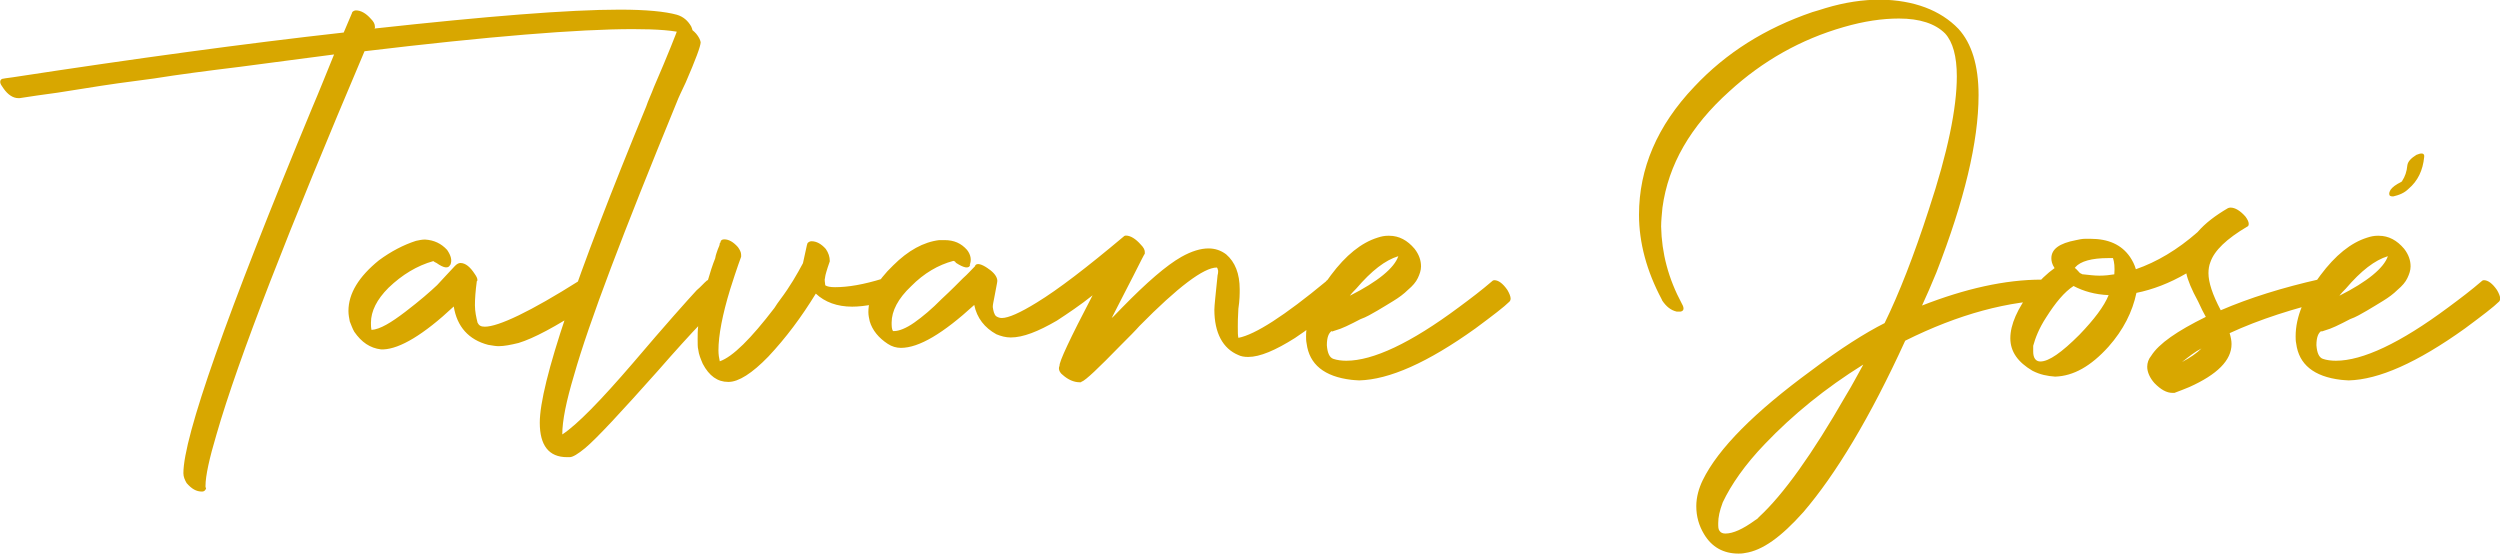 <?xml version="1.0" encoding="UTF-8"?><svg id="uuid-7410b899-0cc6-40a5-8dee-08ad8ef33dc8" xmlns="http://www.w3.org/2000/svg" viewBox="0 0 132.23 29.3"><defs><style>.uuid-ed67e35a-f2b6-4615-bf0a-39f182d56995{fill:#d8a700;}</style></defs><g id="uuid-84599db6-f5c2-4abf-b21f-6383c29b7d3e"><path class="uuid-ed67e35a-f2b6-4615-bf0a-39f182d56995" d="m18.62.65c.07-.07.14-.1.21-.1.24,0,.52.14.79.45.14.14.21.27.21.41v.07l-.03.03c5.94-.65,10.27-1,12.98-1,1.41,0,2.4.1,3.02.27.34.1.58.31.76.62.03.07.07.17.07.24-.03.1-.1.17-.21.17-.03,0-.1,0-.17-.03-.55-.17-1.48-.24-2.78-.24-2.85,0-7.59.38-14.19,1.17-4.02,9.48-6.66,16.21-7.83,20.27-.38,1.27-.58,2.2-.58,2.71v.07s.03.07.03.07c-.03.1-.1.17-.21.17-.31,0-.55-.14-.82-.45-.1-.17-.17-.34-.17-.52,0-1.92,2.27-8.38,6.8-19.3.41-.96.79-1.92,1.17-2.85-1.55.21-3.19.41-4.95.65-1.72.21-3.26.41-4.57.62-1.34.17-2.54.34-3.64.52s-1.96.31-2.54.38l-.93.14h-.07c-.27,0-.55-.17-.79-.52-.1-.14-.17-.24-.17-.34s.07-.17.17-.17c0,0,.14-.03.48-.07,6.53-1,12.33-1.79,17.52-2.37l.45-1.06Zm5.19,13.36c-.1.21-.34.17-.72-.1-.07-.03-.14-.07-.17-.1-.86.24-1.65.72-2.37,1.41-.62.62-.93,1.24-.93,1.85,0,.14,0,.24.03.38.45-.03,1.03-.38,1.79-.96s1.31-1.06,1.68-1.41c.34-.38.65-.69.93-1l.03-.03c.07-.07.17-.14.27-.14.27,0,.52.21.76.58.1.14.14.24.14.31,0,.03,0,.07-.03.07-.07.52-.1.93-.1,1.27s.07.65.14.93c.07.14.17.21.38.21.72,0,2.4-.79,5.01-2.44.03-.03.07-.03.14-.03.24,0,.48.14.72.48.14.14.17.27.21.38-.03.1-.03.14-.1.17-.14.1-.34.24-.65.41-1.58,1.03-2.75,1.65-3.54,1.89-.41.1-.76.17-1.06.17-.14,0-.31-.03-.55-.07-1.03-.27-1.65-.96-1.82-2.03-1.61,1.51-2.85,2.23-3.71,2.27h-.14c-.58-.07-1.03-.38-1.41-.93-.1-.17-.17-.38-.24-.55-.03-.17-.07-.34-.07-.55,0-.93.55-1.82,1.61-2.68.65-.48,1.31-.82,1.96-1.03.14-.03.31-.07.48-.07.48.03.86.21,1.17.55.21.31.27.55.17.79Zm13.6.82c.07-.03.1-.07.17-.07.24,0,.45.17.69.52.14.14.21.27.21.38-.03.1-.03.14-.07.17-.55.41-1.75,1.65-3.61,3.78-1.96,2.2-3.23,3.57-3.85,4.09-.38.31-.65.48-.82.48h-.14c-.96,0-1.44-.62-1.44-1.82,0-2.06,1.89-7.66,5.63-16.73.1-.31.27-.65.41-1.03.76-1.75,1.17-2.82,1.27-3.09.03-.1.1-.14.17-.14.27,0,.55.14.79.41.14.17.21.31.24.45,0,.21-.27.93-.79,2.13-.21.45-.38.79-.48,1.06-2.82,6.87-4.64,11.64-5.43,14.43-.41,1.37-.62,2.4-.62,3.13.79-.52,2.03-1.79,3.74-3.78,1.75-2.06,2.89-3.33,3.37-3.85.21-.17.38-.38.55-.52Zm.69-2.03c.03-.1.1-.14.21-.14.24,0,.48.14.72.41.1.14.17.27.17.41v.1s-.21.55-.58,1.72c-.41,1.34-.62,2.44-.62,3.23,0,.21.03.41.07.58.69-.24,1.65-1.2,2.89-2.82.1-.17.21-.31.31-.45.52-.69.89-1.34,1.2-1.92l.21-.96c.03-.07.03-.1.03-.1.07-.07.14-.1.21-.1.27,0,.52.14.76.41.14.21.21.41.21.65-.17.48-.24.76-.24.79,0,.07-.03.14-.03.17,0,.14.03.24.03.31.1.07.27.1.52.1.69,0,1.51-.14,2.51-.45.03,0,.07-.03.1-.03.27,0,.52.17.76.52.1.1.14.24.14.34-.03.07-.07.14-.14.17-.96.31-1.79.48-2.47.48-.79,0-1.44-.24-1.92-.69-.76,1.24-1.58,2.34-2.51,3.33-.86.89-1.58,1.34-2.1,1.34h-.03c-.55,0-1-.31-1.34-.96-.1-.24-.21-.48-.24-.76-.03-.1-.03-.31-.03-.55,0-.21,0-.45.03-.69.03-.27.07-.52.1-.79.07-.24.1-.48.17-.76s.14-.52.21-.76.14-.45.21-.69c.07-.21.14-.41.21-.58.03-.21.1-.34.14-.48.07-.14.1-.24.1-.31l.07-.1Zm13.22,1.2c-.07.24-.34.17-.76-.1-.03-.07-.1-.1-.14-.1-.79.21-1.55.65-2.23,1.34-.69.65-1.03,1.31-1.03,1.92,0,.17,0,.34.07.45h.07c.24,0,.62-.14,1.06-.45s.93-.72,1.44-1.24c.52-.48.89-.86,1.13-1.1.24-.21.45-.45.65-.65v-.03c.1-.14.34-.07.65.14.03.03.1.07.14.1.27.21.38.41.38.58,0,.07-.07.38-.17.93-.03.17-.07.31-.07.45.03.21.07.38.17.48.1.07.21.1.31.1.34,0,.96-.27,1.85-.82,1.13-.69,2.64-1.85,4.57-3.47.03-.03.07-.07.14-.07.24,0,.52.17.79.48.14.14.21.27.21.38v.1s-.07.1-.17.31c-.62,1.24-1.17,2.27-1.58,3.09.1-.07.27-.27.55-.55,1.31-1.34,2.34-2.23,3.13-2.68.55-.31,1.03-.45,1.44-.45.34,0,.65.1.93.31.48.41.72,1.03.72,1.85,0,.24,0,.58-.07,1.03-.03.45-.03.76-.03.96,0,.27,0,.45.03.58.89-.17,2.44-1.17,4.64-2.99,0-.03.03-.03.07-.07.03-.03.1-.03.17-.03.24,0,.48.14.76.48.1.14.17.27.17.38,0,.07-.03.1-.07.14-1.27,1.03-2.16,1.72-2.75,2.1-1.03.65-1.85,1-2.47,1-.21,0-.38-.03-.52-.1-.82-.34-1.27-1.17-1.27-2.4,0-.21.07-.82.17-1.82.03-.1.03-.21.03-.24-.03-.1-.03-.14-.07-.17-.69,0-2.06,1.03-4.09,3.09-.21.24-.55.58-1,1.03-1.17,1.2-1.85,1.85-2.06,1.92-.03,0-.03.03-.03.03h-.07c-.31,0-.62-.14-.89-.38-.14-.1-.21-.24-.21-.34,0-.03,0-.1.03-.14-.03-.21.55-1.44,1.75-3.74-.65.52-1.31.96-1.89,1.34-1,.58-1.79.89-2.44.89-.27,0-.52-.07-.76-.17-.62-.34-1.03-.86-1.17-1.55-1.65,1.51-2.92,2.27-3.88,2.27-.24,0-.48-.07-.69-.21-.48-.31-.82-.72-.96-1.2-.03-.14-.07-.31-.07-.48,0-.82.45-1.65,1.31-2.47.79-.79,1.61-1.24,2.44-1.34h.27c.52,0,.89.17,1.2.52.21.27.24.55.14.79Zm19.13,3.5c-.17.1-.27.34-.27.76.03.41.14.65.34.72s.45.1.69.1c1.41,0,3.4-.93,5.94-2.82.65-.48,1.24-.93,1.75-1.37.03-.03.07-.07.14-.07.21,0,.45.17.69.52.1.17.17.34.17.45,0,.07-.03.14-.07.17-.27.27-.86.72-1.79,1.41-2.54,1.82-4.57,2.71-6.15,2.75-.17,0-.34-.03-.41-.03-1.44-.17-2.23-.82-2.37-1.92-.03-.14-.03-.27-.03-.38,0-1.03.45-2.1,1.31-3.23.79-1.06,1.61-1.72,2.47-1.99.21-.07.38-.1.55-.1h.07c.52,0,.96.24,1.34.69.24.31.34.62.34.93,0,.21-.07.41-.17.62s-.27.41-.52.62c-.21.21-.48.41-.76.58s-.55.34-.86.52-.58.34-.89.45c-.27.14-.52.27-.76.38-.21.1-.41.17-.55.21l-.21.07Zm.93-1.85c1.51-.76,2.37-1.48,2.58-2.1-.69.21-1.41.76-2.23,1.72-.1.1-.24.24-.34.38Zm36.61-.86c.31,0,.58.17.82.52.1.14.17.27.17.38-.03.1-.1.14-.21.17-2.51.03-5.19.76-8,2.16-1.85,4.05-3.68,7.08-5.39,9.07-1.17,1.31-2.16,2.03-3.09,2.16-.14.03-.27.03-.34.03-.79,0-1.41-.34-1.82-1.03-.27-.45-.41-.93-.41-1.48,0-.48.14-.96.34-1.37.82-1.68,2.75-3.61,5.74-5.8,1.55-1.17,2.85-1.99,3.88-2.51.76-1.55,1.55-3.57,2.34-6.01,1-3.02,1.48-5.36,1.48-7.04,0-1.06-.21-1.82-.62-2.27-.52-.52-1.34-.79-2.44-.79-.89,0-1.85.14-2.92.45-2.27.65-4.29,1.79-6.05,3.4-2.06,1.85-3.23,3.88-3.54,6.15-.03.34-.07.69-.07,1,.03,1.41.38,2.75,1.1,4.09.14.24.1.38-.07.41h-.21c-.31-.07-.55-.27-.76-.58t-.03-.07c-.79-1.48-1.2-2.99-1.2-4.47,0-2.44.96-4.71,2.92-6.77,1.68-1.79,3.74-3.09,6.25-3.95.24-.07.48-.14.69-.21,1.03-.31,1.99-.45,2.92-.45,1.75.03,3.16.55,4.12,1.55.69.76,1.06,1.92,1.06,3.5,0,2.47-.76,5.6-2.23,9.38-.27.65-.52,1.24-.76,1.75,2.27-.89,4.4-1.37,6.32-1.37Zm-9.45,4.5c-1.99,1.24-3.71,2.64-5.19,4.19-1.06,1.1-1.79,2.16-2.23,3.09-.17.45-.24.79-.24,1.1,0,.21,0,.31.07.41s.17.14.31.14c.41,0,.93-.24,1.55-.69.1-.07.17-.1.21-.17,1.31-1.2,2.85-3.37,4.6-6.42.34-.55.62-1.1.93-1.65Zm19.3-8.28s.07-.03.14-.03c.24,0,.52.17.79.48.1.14.17.27.17.38,0,.07-.03.14-.07.14-1.1.65-1.75,1.27-1.96,1.89-.07.17-.1.38-.1.58,0,.48.21,1.13.65,1.96,1.51-.65,3.26-1.2,5.26-1.65h.03s.03-.03.03-.03c.27,0,.48.17.65.52.1.1.14.24.14.34-.03.14-.1.21-.21.24-2.03.48-3.85,1.06-5.43,1.79.07.24.1.41.1.58,0,.86-.76,1.61-2.23,2.27-.24.1-.52.21-.79.31h-.1c-.31,0-.62-.17-.96-.52-.24-.27-.38-.58-.38-.86,0-.21.07-.41.21-.58.41-.65,1.37-1.31,2.89-2.06-.1-.17-.24-.45-.41-.82-.34-.62-.55-1.13-.62-1.48-.89.52-1.79.86-2.64,1.03-.21,1-.69,1.96-1.48,2.85-.93,1.03-1.85,1.55-2.82,1.58-.41-.03-.79-.1-1.2-.31-.76-.45-1.17-1-1.17-1.72s.38-1.58,1.1-2.51c.45-.55.86-.93,1.24-1.2-.14-.21-.17-.38-.17-.52,0-.48.41-.79,1.31-.96.14-.03.31-.07.48-.07h.27c.96,0,1.65.31,2.1.96.14.21.24.41.31.65,1.1-.38,2.2-1.03,3.26-1.96.41-.48.96-.89,1.61-1.27Zm-8.17,4.12c-.48.31-.96.89-1.44,1.65-.38.58-.58,1.1-.69,1.51v.31c0,.34.14.52.38.52.45,0,1.13-.48,2.06-1.41.79-.82,1.31-1.51,1.55-2.1-.72-.03-1.34-.21-1.85-.48Zm.07-.96c.1.07.17.17.27.27l.14.07h.03c.31.03.58.07.86.07s.55-.03.79-.07c.03-.38,0-.65-.07-.86h-.24c-.89,0-1.48.17-1.75.48,0,.03-.03.03-.03.03Zm5.67,4.98c.45-.24.79-.48,1.03-.72-.34.17-.69.45-1.03.72Zm7.38-1.65c-.17.1-.27.34-.27.76.03.41.14.65.34.72s.45.1.69.1c1.41,0,3.4-.93,5.94-2.82.65-.48,1.24-.93,1.75-1.37.03-.03.07-.07.14-.07.21,0,.45.17.69.52.1.17.17.34.17.45,0,.07-.03.14-.07.17-.27.27-.86.72-1.79,1.41-2.54,1.82-4.57,2.71-6.15,2.75-.17,0-.34-.03-.41-.03-1.44-.17-2.23-.82-2.37-1.92-.03-.14-.03-.27-.03-.38,0-1.03.45-2.1,1.31-3.23.79-1.06,1.61-1.72,2.47-1.99.21-.07.38-.1.55-.1h.07c.52,0,.96.24,1.34.69.24.31.34.62.34.93,0,.21-.07.41-.17.62s-.27.41-.52.62c-.21.21-.48.41-.76.58s-.55.34-.86.52-.58.34-.89.45c-.27.14-.52.27-.76.38-.21.1-.41.17-.55.21l-.21.07Zm.93-1.85c1.51-.76,2.37-1.48,2.58-2.1-.69.21-1.41.76-2.23,1.72-.1.1-.24.24-.34.38Zm4.5-7.35c-.07.72-.34,1.27-.82,1.68-.24.24-.52.34-.82.41-.14,0-.21-.03-.21-.14,0-.07.03-.14.07-.21.1-.14.27-.27.55-.41.03-.03.07-.03.07-.07.14-.21.24-.48.27-.82.03-.21.21-.38.48-.55.24-.1.38-.1.41.03v.07Z"/></g></svg>